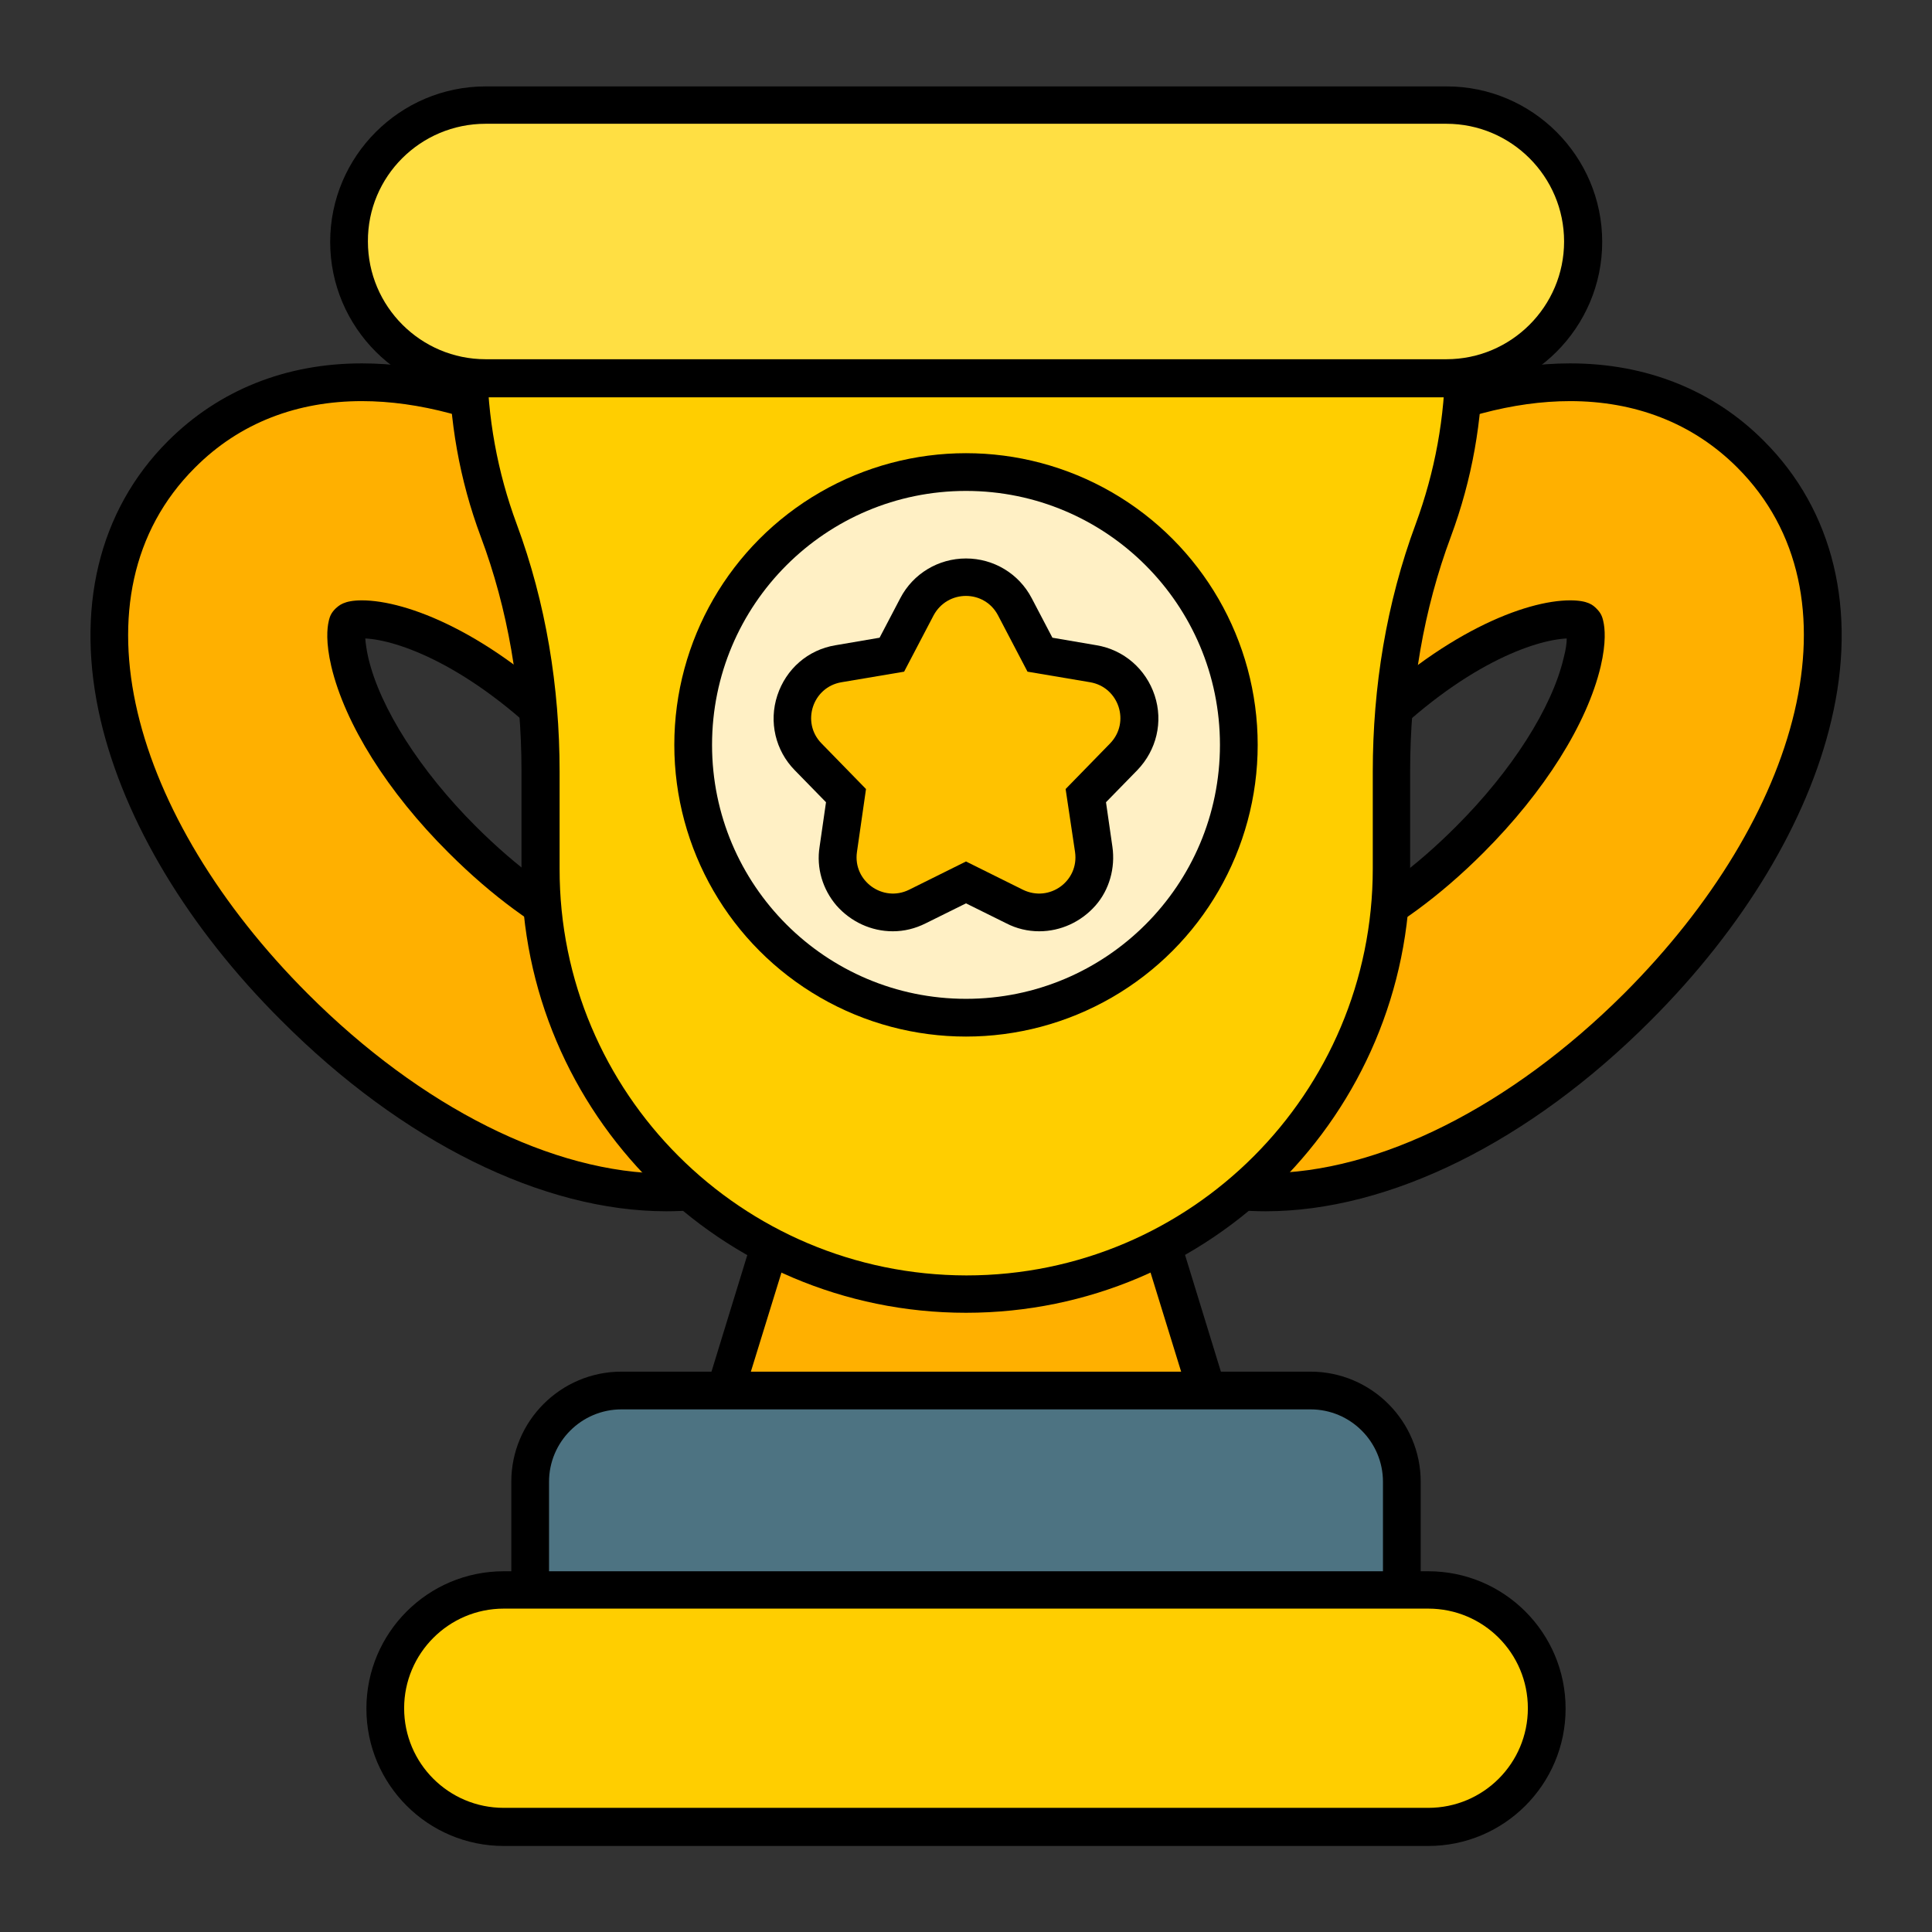 <svg id="Layer_2_00000090975194354843152980000009820804023548933515_" enable-background="new 0 0 512 512" viewBox="0 0 512 512" xmlns="http://www.w3.org/2000/svg"><rect x="0" y="0" width="512" height="512" fill="#333333" stroke="none"/><g id="Icon"><g id="_09"><g><path d="m195.9 383.5c-3.2 0-6.2-1.5-8-4.1s-2.4-5.9-1.5-8.9l19.2-62.5c1.3-4.2 5.2-7.1 9.6-7.1h81.7c4.4 0 8.3 2.9 9.6 7.1l19.2 62.5c.9 3 .4 6.3-1.5 8.9s-4.9 4.1-8 4.1z"/><path d="m316.1 373.5h-120.2l19.3-62.5h81.6z" fill="#ffb000"/><path d="m376.5 392.7v33.6c0 5.5-4.5 10-10 10h-221c-5.5 0-10-4.5-10-10v-33.6c0-16.1 13.1-29.2 29.2-29.2h182.6c16.1 0 29.2 13.1 29.2 29.2z"/><path d="m164.7 373.5h182.6c10.6 0 19.2 8.6 19.2 19.2v33.6h-221v-33.6c0-10.6 8.6-19.2 19.2-19.2z" fill="#4d7382"/><path d="m133.5 489.2c-20.1 0-36.4-16.3-36.4-36.4s16.3-36.4 36.4-36.4h245c20.1 0 36.4 16.3 36.4 36.4s-16.3 36.4-36.4 36.4z"/><path d="m133.5 426.3h245c14.6 0 26.4 11.8 26.4 26.4 0 14.6-11.8 26.4-26.4 26.4h-245c-14.6 0-26.4-11.8-26.4-26.4 0-14.5 11.8-26.4 26.4-26.4z" fill="#ffce00"/></g><g><path d="m335.4 321c-20.2 0-38-7.1-51.4-20.6-18.4-18.4-24.8-44.8-17.8-74.1 6.3-26.7 23.3-54.9 47.8-79.4 32.1-32.1 69.4-50.6 102.1-50.6 20.2 0 38 7.1 51.4 20.6 18.4 18.4 24.8 44.8 17.8 74.1-6.3 26.7-23.3 54.9-47.8 79.4-32.1 32.2-69.3 50.6-102.1 50.6zm79.8-151.8c-8.5.4-27.5 6.9-49.7 29.2-14.7 14.6-25.3 31.3-28.4 44.6-.5 2.2-.7 3.9-.8 5.1 8.5-.4 27.5-6.9 49.7-29.2 14.6-14.6 25.3-31.3 28.4-44.6.6-2.3.8-3.9.8-5.1z"/><path d="m416.1 159.1c4.8 0 6.1 1.3 7 2.2 1 1 1.5 1.9 1.8 3.4.4 1.7.8 5.5-.7 11.9-3.6 15.2-14.9 33.2-31.1 49.4-23.7 23.7-45.9 32.1-57.7 32.1-4.8 0-6.1-1.3-7-2.2-1-1-1.5-1.9-1.8-3.4-.4-1.7-.8-5.5.7-11.9 3.6-15.2 14.9-33.2 31.1-49.4 23.7-23.6 45.9-32.1 57.7-32.1m0-52.8c-30.1 0-65.1 17.7-95.1 47.6-46.8 46.8-63.6 105.8-30 139.4 12.1 12.1 27.5 17.6 44.3 17.6 30.1 0 65.1-17.7 95.1-47.6 46.8-46.8 63.6-105.8 30-139.4-12-12-27.4-17.6-44.3-17.6z" fill="#ffb000"/><path d="m176.6 321c-32.8 0-70-18.4-102.1-50.6-24.6-24.5-41.5-52.7-47.8-79.4-6.9-29.4-.6-55.7 17.8-74.1 13.5-13.5 31.2-20.6 51.4-20.6 32.8 0 70 18.4 102.1 50.6 24.5 24.5 41.5 52.7 47.8 79.4 6.9 29.4.6 55.7-17.8 74.1-13.4 13.5-31.2 20.6-51.4 20.6zm-79.8-151.8c.1 1.2.3 2.9.8 5.1 3.1 13.3 13.8 30 28.4 44.6 22.3 22.3 41.3 28.8 49.7 29.2-.1-1.2-.3-2.9-.8-5.1-3.1-13.3-13.8-30-28.4-44.6-22.2-22.3-41.3-28.8-49.7-29.2z"/><path d="m95.9 159.1c11.8 0 34 8.4 57.7 32.1 16.1 16.1 27.5 34.2 31.1 49.4 1.5 6.4 1.1 10.2.7 11.9-.3 1.5-.8 2.4-1.8 3.4-.9.9-2.2 2.2-7 2.2-11.8 0-34-8.4-57.7-32.1-16.2-16.1-27.5-34.2-31.1-49.4-1.5-6.4-1.1-10.2-.7-11.9.3-1.5.8-2.4 1.8-3.4.9-.8 2.2-2.2 7-2.2m0-52.8c-16.9 0-32.3 5.6-44.3 17.7-33.6 33.6-16.8 92.6 30 139.4 30 30 64.9 47.6 95.1 47.6 16.9 0 32.3-5.6 44.3-17.6 33.6-33.6 16.8-92.6-30-139.4-30-30-65-47.7-95.1-47.7z" fill="#ffb000"/></g><g><path d="m256 347.9c-64.9 0-117.8-52.8-117.8-117.8v-25.7c0-22-3.6-43-10.8-62.2-5.6-15-8.4-30.8-8.4-47 0-5.5 4.5-10 10-10h253.9c2.7 0 5.2 1.1 7.1 2.9 1.9 1.9 2.9 4.4 2.9 7.1 0 16.2-2.8 31.9-8.4 47-7.2 19.3-10.8 40.2-10.8 62.2v25.7c0 65-52.8 117.8-117.7 117.8z"/><path d="m148.3 230.2v-25.7c0-22.4-3.6-44.7-11.4-65.7-5-13.5-7.8-28.2-7.8-43.5h253.9c0 15.3-2.8 29.9-7.8 43.5-7.8 21-11.4 43.3-11.4 65.7v25.7c0 59.5-48.2 107.8-107.7 107.8-59.6-.1-107.9-48.3-107.8-107.8z" fill="#ffce00"/></g><path d="m128.7 105.3c-22.7 0-41.2-18.5-41.2-41.2s18.5-41.2 41.2-41.2h254.7c22.7 0 41.2 18.5 41.2 41.2s-18.5 41.2-41.2 41.2z"/><path d="m128.7 32.8h254.6c17.2 0 31.2 14 31.2 31.2 0 17.2-14 31.2-31.2 31.2h-254.6c-17.2 0-31.2-14-31.2-31.2-.1-17.2 13.9-31.2 31.2-31.2z" fill="#ffdf43"/><g><circle cx="256" cy="197.4" r="77.3"/><circle cx="256" cy="197.4" fill="#fff0c5" r="67.3"/><path d="m275.4 246.8c-3 0-6-.7-8.7-2.1l-10.7-5.3-10.7 5.3c-2.8 1.4-5.7 2.1-8.7 2.1-5.7 0-11.1-2.5-14.9-6.8-3.7-4.3-5.4-10-4.5-15.6l1.7-11.8-8.3-8.5c-5.1-5.2-6.9-12.8-4.6-19.8s8.1-12.1 15.4-13.3l11.7-2 5.5-10.5c3.4-6.5 10.1-10.5 17.4-10.5s14 4 17.4 10.5l5.5 10.5 11.7 2c7.2 1.2 13.1 6.3 15.4 13.3s.5 14.5-4.6 19.8l-8.3 8.5 1.7 11.8c.8 5.6-.8 11.4-4.5 15.6-3.8 4.3-9.2 6.8-14.9 6.8z"/><path d="m264.5 163.1 7.8 14.9 16.6 2.8c7.6 1.3 10.7 10.6 5.3 16.2l-11.8 12.1 2.5 16.7c1.1 7.7-6.8 13.4-13.8 10l-15.1-7.5-15.1 7.5c-6.9 3.4-14.9-2.3-13.8-10l2.4-16.7-11.8-12.1c-5.4-5.5-2.4-14.9 5.3-16.2l16.6-2.8 7.8-14.9c3.7-6.9 13.5-6.9 17.1 0z" fill="#ffc200"/></g></g></g></svg>